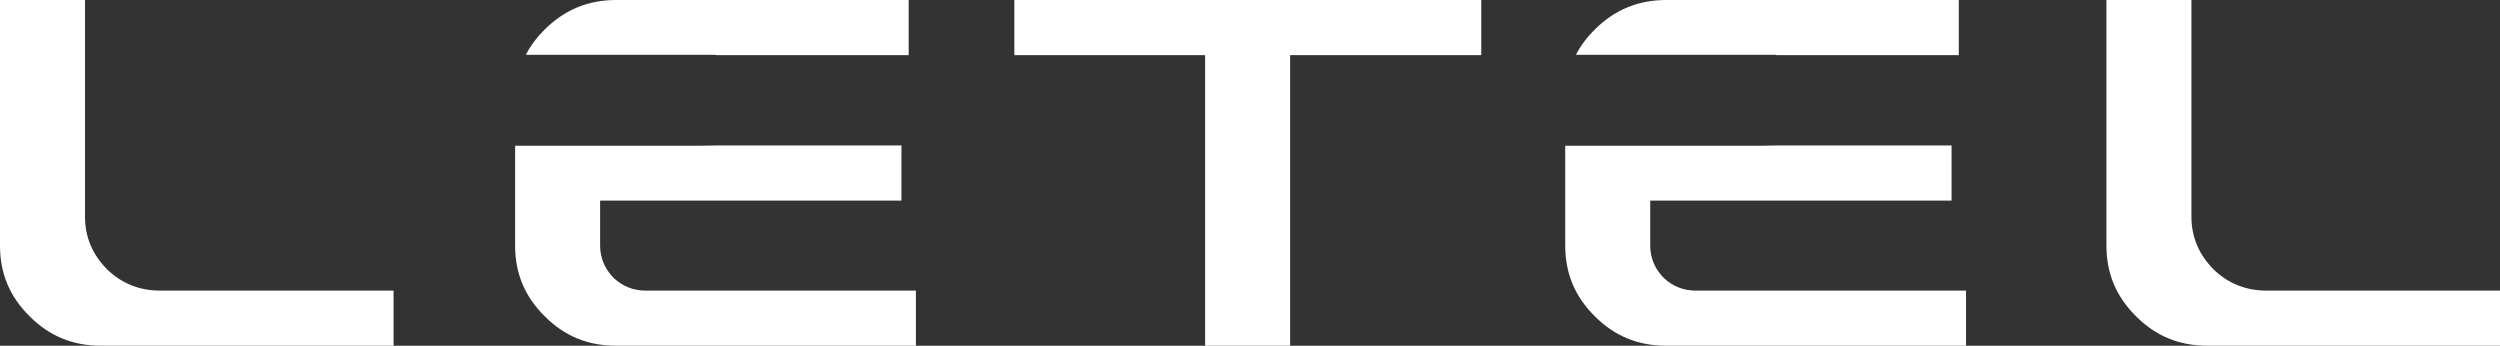 <svg width="282" height="39" viewBox="0 0 282 39" fill="none" xmlns="http://www.w3.org/2000/svg">
<rect x="0" y="0" width="282" height="39" fill="#333333" stroke="none"/>
<g clip-path="url(#clip0_356_140)">
<path d="M102.5 6.218V0H69.522C66.347 0 63.708 1.084 61.455 3.313C60.554 4.204 59.844 5.154 59.312 6.183H80.719V6.218L102.5 6.218Z" fill="white"/>
<path d="M220.952 6.218V0H187.975C184.799 0 182.16 1.084 179.906 3.313C179.006 4.204 178.296 5.154 177.765 6.183H200.372V6.218L220.952 6.218Z" fill="white"/>
<path d="M11.417 39H44.394V32.782H18.06C15.732 32.782 13.719 31.974 12.078 30.38C10.417 28.706 9.588 26.715 9.588 24.438V0H0V27.705C0 30.848 1.095 33.459 3.349 35.687C5.581 37.919 8.218 39 11.417 39Z" fill="white"/>
<path d="M167.086 0H114.417V6.218H135.938V39H145.526V6.218H167.086V0Z" fill="white"/>
<path d="M249.023 39H282V32.782H255.666C253.338 32.782 251.325 31.974 249.684 30.38C248.023 28.705 247.193 26.714 247.193 24.438V0H237.606V27.705C237.606 30.848 238.701 33.459 240.955 35.687C243.187 37.919 245.824 39 249.023 39Z" fill="white"/>
<path d="M78.89 16.44H58.105V27.705C58.105 30.848 59.201 33.458 61.454 35.687C63.686 37.919 66.323 39 69.522 39H103.315V32.782H72.825C71.453 32.782 70.209 32.288 69.226 31.355L69.176 31.305C68.206 30.309 67.693 29.064 67.693 27.705V22.629H101.683V16.41H80.719L78.89 16.44Z" fill="white"/>
<path d="M198.543 16.44H176.558V27.705C176.558 30.848 177.653 33.458 179.906 35.687C182.139 37.919 184.775 39 187.975 39H221.767V32.782H191.277C189.905 32.782 188.661 32.288 187.678 31.355L187.628 31.305C186.658 30.309 186.145 29.064 186.145 27.705V22.629H220.136V16.41H200.372L198.543 16.44Z" fill="white"/>
</g>
<defs>
<clipPath id="clip0_356_140">
<rect width="282" height="39" fill="white"/>
</clipPath>
</defs>
</svg>
